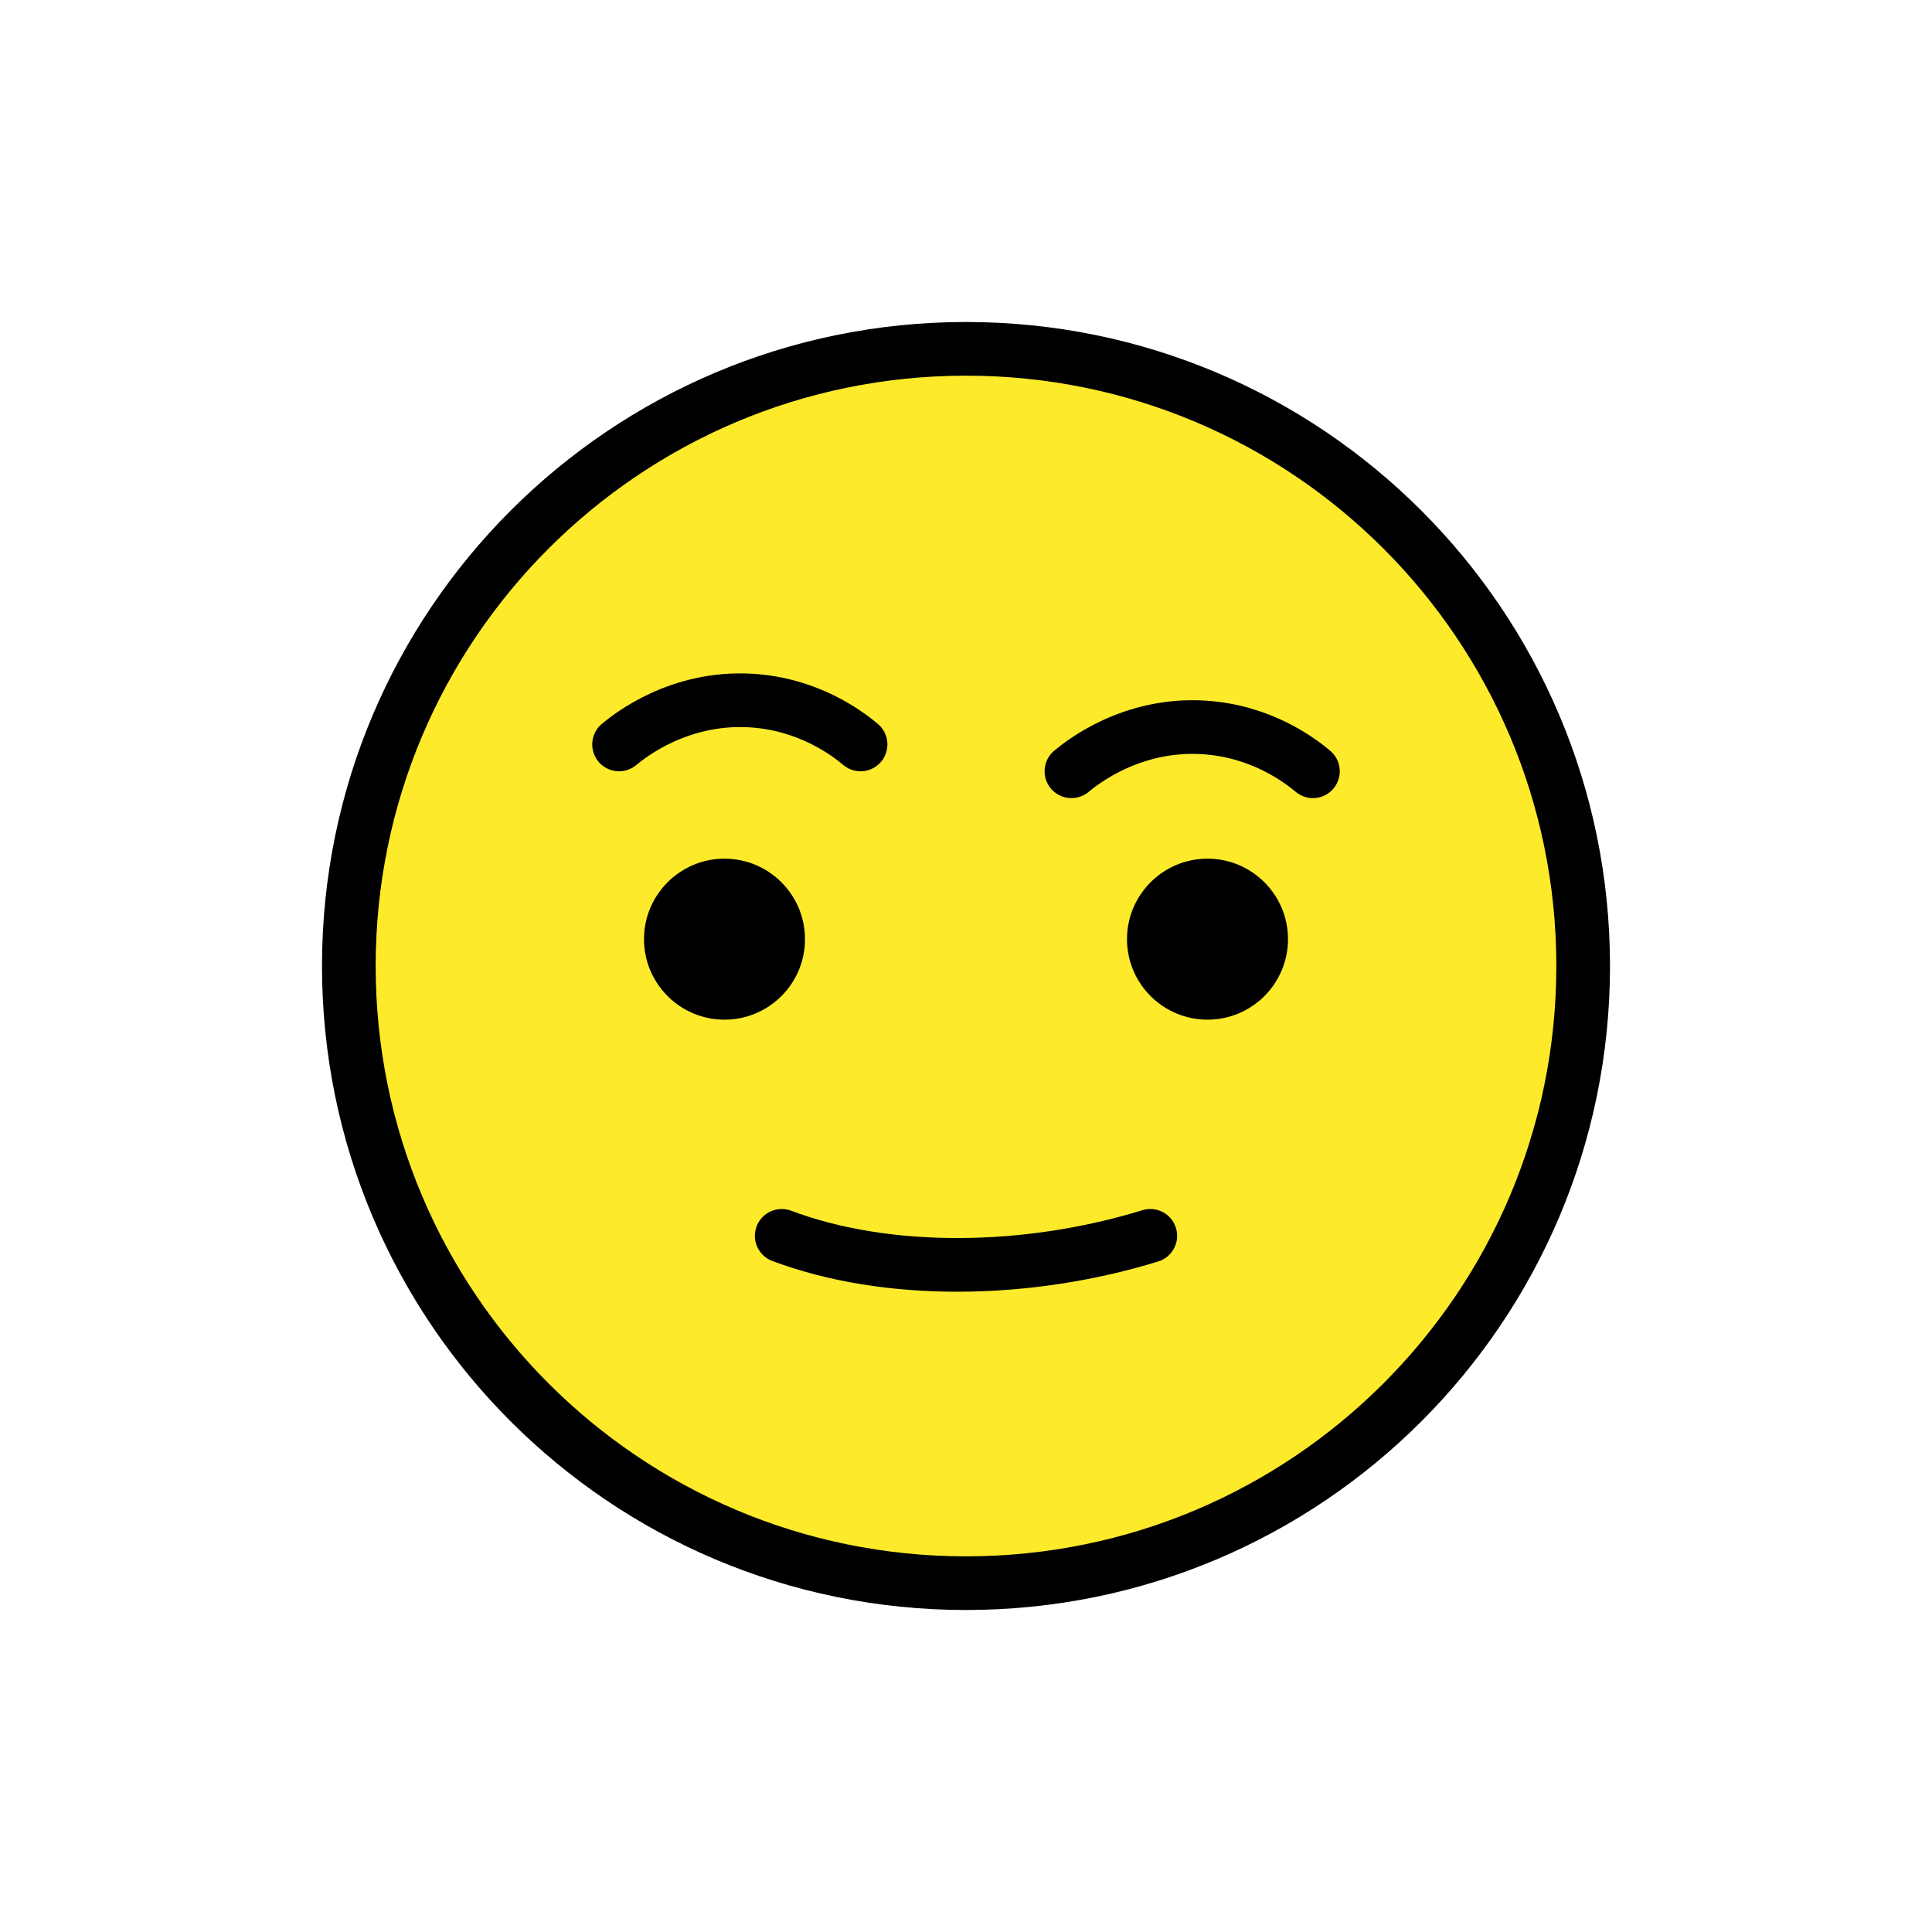 <svg width="800" height="800" viewBox="0 0 800 800" fill="none" xmlns="http://www.w3.org/2000/svg">
<path d="M400 144.444C259.086 144.444 144.444 259.086 144.444 400C144.444 540.914 259.086 655.556 400 655.556C540.914 655.556 655.556 540.913 655.556 400C655.557 259.086 540.914 144.444 400 144.444Z" fill="#FCEA2B"/>
<path d="M400 655.556C541.139 655.556 655.556 541.139 655.556 400C655.556 258.861 541.139 144.444 400 144.444C258.861 144.444 144.444 258.861 144.444 400C144.444 541.139 258.861 655.556 400 655.556Z" stroke="black" stroke-width="22.222" stroke-linecap="round" stroke-linejoin="round"/>
<path d="M256.342 308.258C260.933 304.436 281.293 288.352 310.888 290.076C334.897 291.474 350.999 303.779 356.342 308.258" stroke="black" stroke-width="22.222" stroke-miterlimit="10" stroke-linecap="round" stroke-linejoin="round"/>
<path d="M443.658 319.369C448.249 315.546 468.609 299.463 498.203 301.186C522.212 302.585 538.314 314.89 543.658 319.369" stroke="black" stroke-width="22.222" stroke-miterlimit="10" stroke-linecap="round" stroke-linejoin="round"/>
<path d="M333.333 388.889C333.333 407.298 318.391 422.222 300 422.222C281.608 422.222 266.667 407.297 266.667 388.889C266.667 370.498 281.608 355.556 300 355.556C318.391 355.556 333.333 370.498 333.333 388.889Z" fill="black"/>
<path d="M533.333 388.889C533.333 407.298 518.392 422.222 500 422.222C481.608 422.222 466.667 407.297 466.667 388.889C466.667 370.498 481.608 355.556 500 355.556C518.392 355.556 533.333 370.498 533.333 388.889Z" fill="black"/>
<path d="M476.311 511.734C425.198 527.473 367.107 528.065 323.69 511.734" stroke="black" stroke-width="22.222" stroke-linecap="round" stroke-linejoin="round"/>
</svg>

